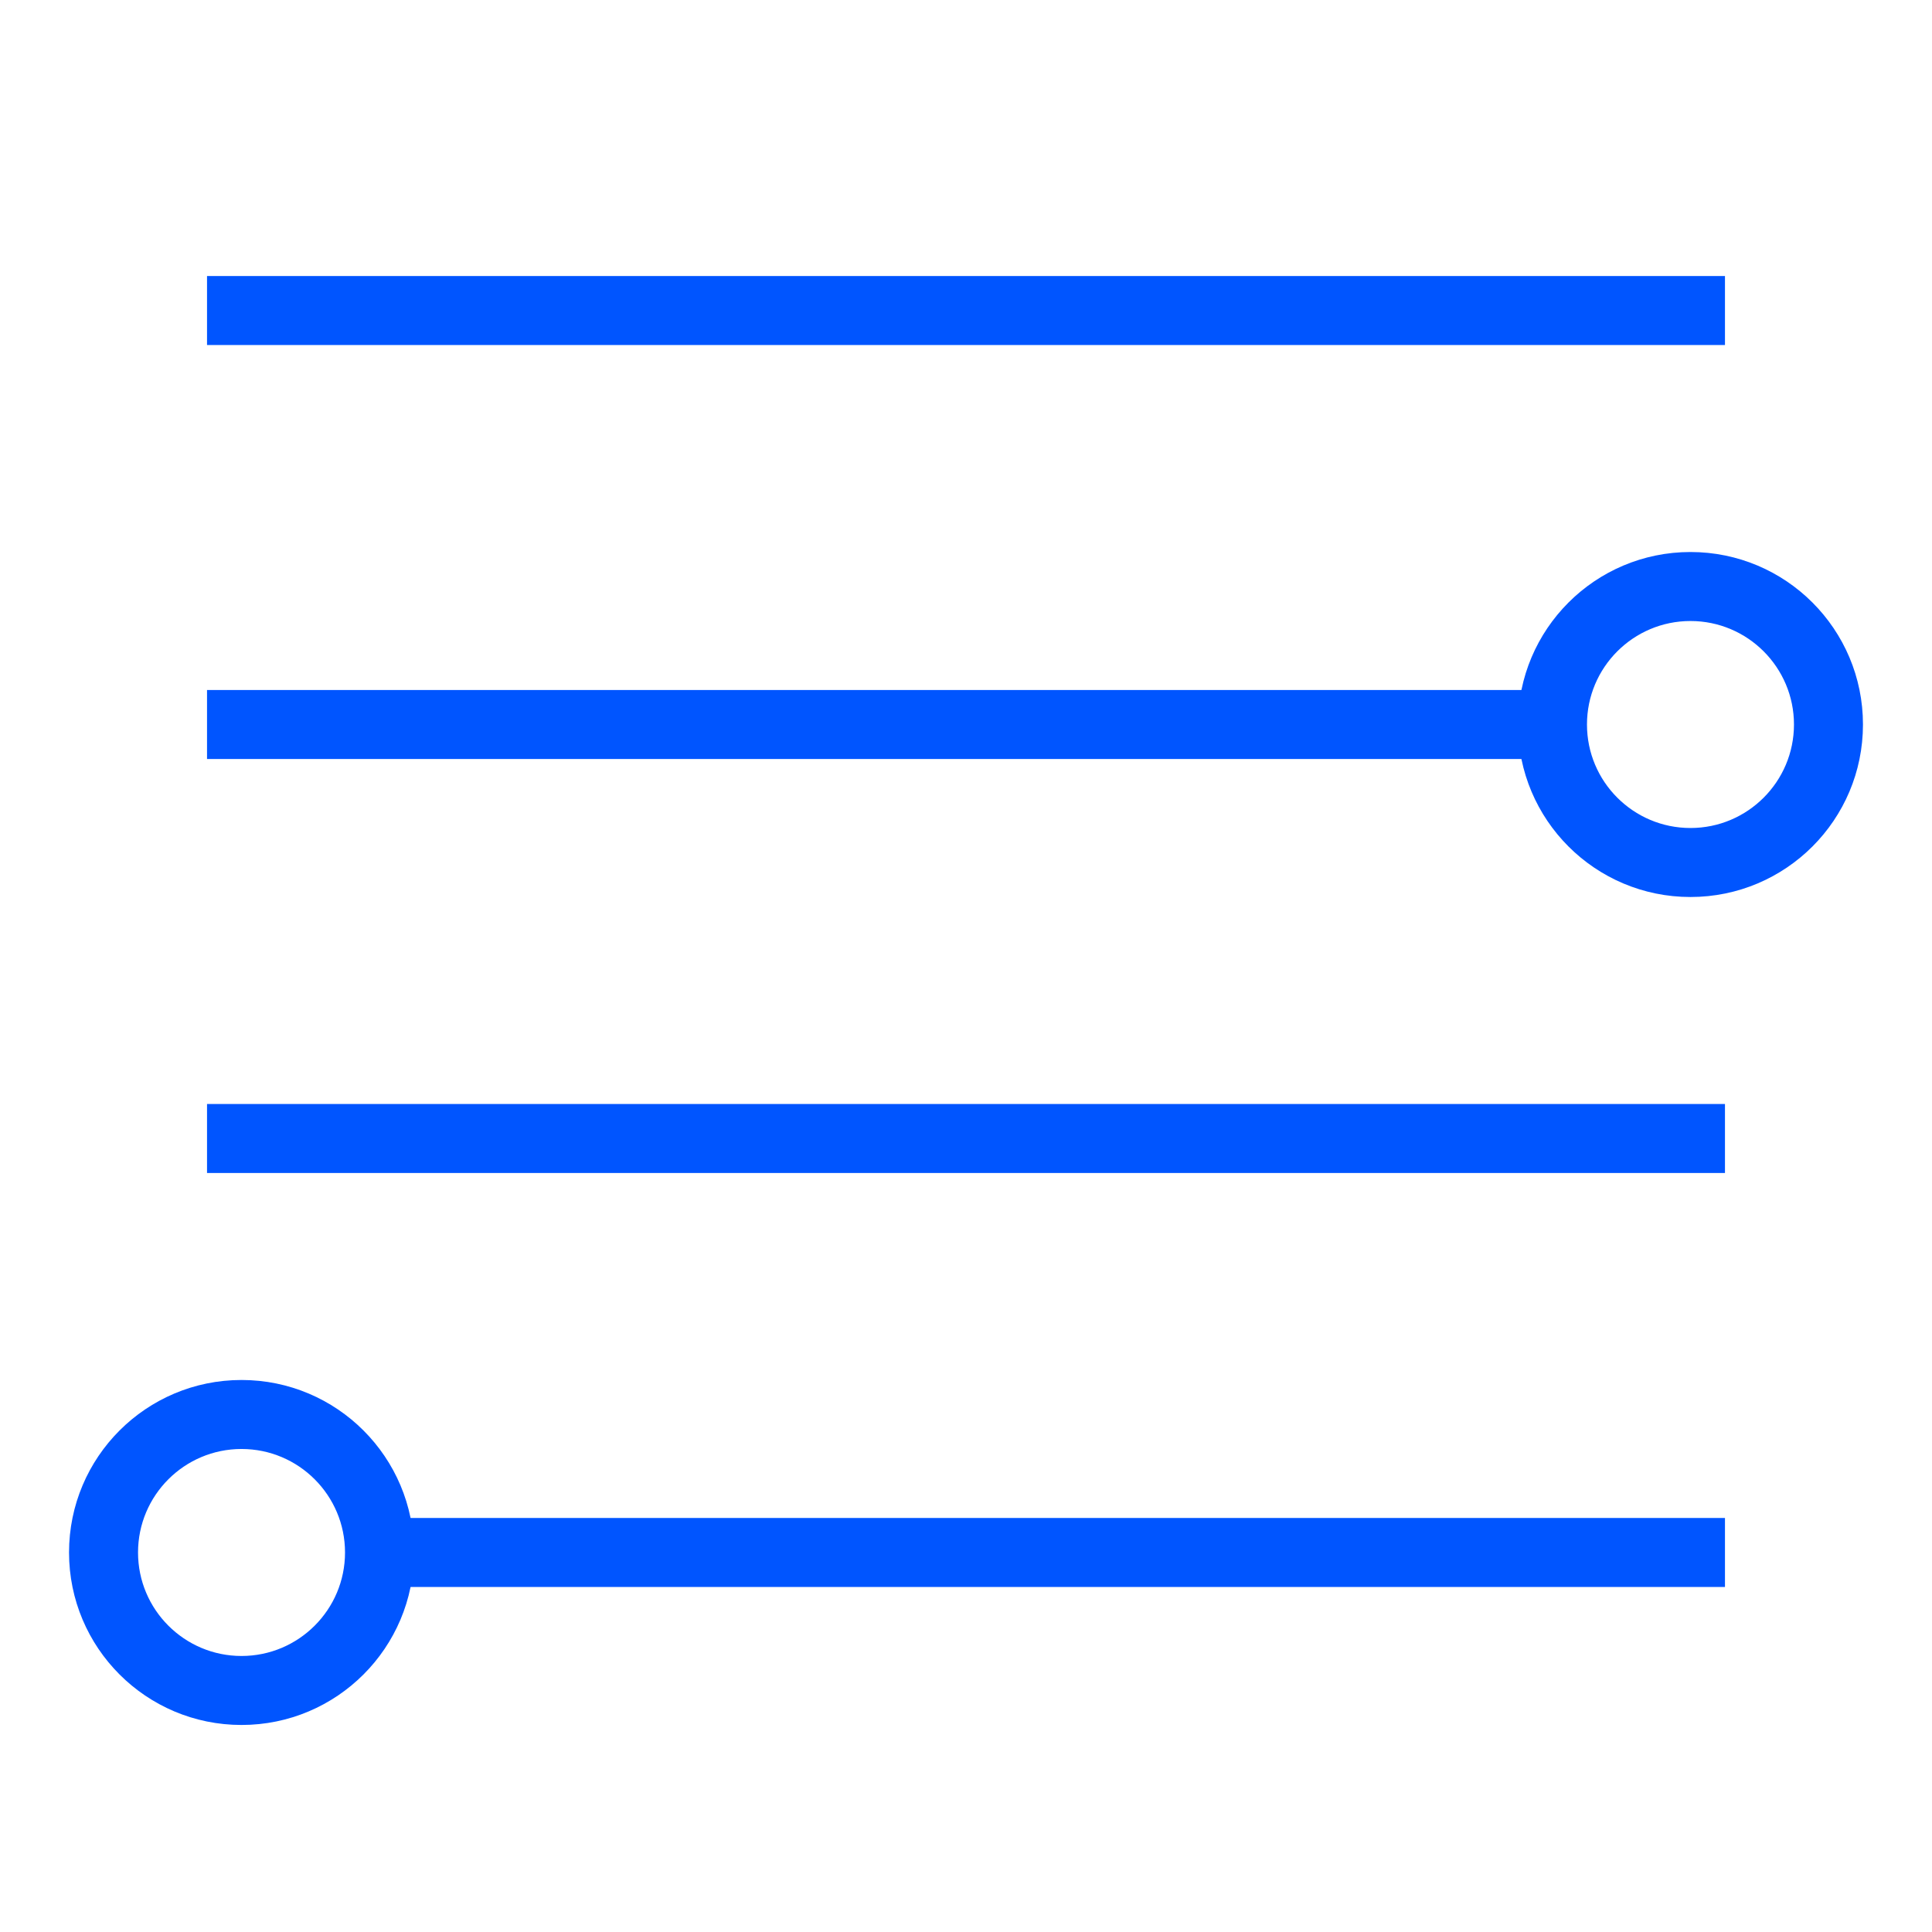 <?xml version="1.0" encoding="UTF-8" standalone="no" ?>
<!DOCTYPE svg PUBLIC "-//W3C//DTD SVG 1.1//EN" "http://www.w3.org/Graphics/SVG/1.1/DTD/svg11.dtd">
<svg xmlns="http://www.w3.org/2000/svg" xmlns:xlink="http://www.w3.org/1999/xlink" version="1.1" width="1080" height="1080" viewBox="0 0 1080 1080" xml:space="preserve">
<desc>Created with Fabric.js 5.2.4</desc>
<defs>
</defs>
<rect x="0" y="0" width="100%" height="100%" fill="transparent"></rect>
<g transform="matrix(1 0 0 1 540 540)" id="a6474d76-c44b-4cb3-bcc2-9e97042a2b6d"  >
<rect style="stroke: none; stroke-width: 1; stroke-dasharray: none; stroke-linecap: butt; stroke-dashoffset: 0; stroke-linejoin: miter; stroke-miterlimit: 4; fill: #0055ff; fill-rule: nonzero; opacity: 1; visibility: hidden;" vector-effect="non-scaling-stroke"  x="-540" y="-540" rx="0" ry="0" width="1080" height="1080" />
</g>
<g transform="matrix(1 0 0 1 540 540)" id="1fc2687a-fc2d-4a62-942d-07f30305f0f7"  >
</g>
<g transform="matrix(NaN NaN NaN NaN 0 0)"  >
<g style=""   >
</g>
</g>
<g transform="matrix(38.57 0 0 38.57 540 540)"  >
<g style=""   >
		<g transform="matrix(1 0 0 1 0 -9.5)"  >
<path style="stroke: none; stroke-width: 1; stroke-dasharray: none; stroke-linecap: butt; stroke-dashoffset: 0; stroke-linejoin: miter; stroke-miterlimit: 4; fill: #0055ff; fill-rule: nonzero; opacity: 1;" vector-effect="non-scaling-stroke"  transform=" translate(-14, -4.5)" d="M 3 5 L 25 5 L 25 4 L 3 4 z" stroke-linecap="round" />
</g>
		<g transform="matrix(1 0 0 1 0 2.5)"  >
<path style="stroke: none; stroke-width: 1; stroke-dasharray: none; stroke-linecap: butt; stroke-dashoffset: 0; stroke-linejoin: miter; stroke-miterlimit: 4; fill: #0055ff; fill-rule: nonzero; opacity: 1;" vector-effect="non-scaling-stroke"  transform=" translate(-14, -16.5)" d="M 3 17 L 25 17 L 25 16 L 3 16 z" stroke-linecap="round" />
</g>
		<g transform="matrix(1 0 0 1 -1.25 -3.5)"  >
<path style="stroke: none; stroke-width: 1; stroke-dasharray: none; stroke-linecap: butt; stroke-dashoffset: 0; stroke-linejoin: miter; stroke-miterlimit: 4; fill: #0055ff; fill-rule: nonzero; opacity: 1;" vector-effect="non-scaling-stroke"  transform=" translate(-12.75, -10.5)" d="M 3 11 L 22.5 11 L 22.5 10 L 3 10 z" stroke-linecap="round" />
</g>
		<g transform="matrix(1 0 0 1 1.25 8.5)"  >
<path style="stroke: none; stroke-width: 1; stroke-dasharray: none; stroke-linecap: butt; stroke-dashoffset: 0; stroke-linejoin: miter; stroke-miterlimit: 4; fill: #0055ff; fill-rule: nonzero; opacity: 1;" vector-effect="non-scaling-stroke"  transform=" translate(-15.25, -22.5)" d="M 5.5 23 L 25 23 L 25 22 L 5.5 22 z" stroke-linecap="round" />
</g>
		<g transform="matrix(1 0 0 1 0 2.5)"  >
<path style="stroke: none; stroke-width: 1; stroke-dasharray: none; stroke-linecap: butt; stroke-dashoffset: 0; stroke-linejoin: miter; stroke-miterlimit: 4; fill: #0055ff; fill-rule: nonzero; opacity: 1;" vector-effect="non-scaling-stroke"  transform=" translate(-14, -16.5)" d="M 3.5 24 C 4.328 24 5 23.328 5 22.5 C 5 21.672 4.328 21 3.5 21 C 2.672 21 2 21.672 2 22.5 C 2 23.328 2.672 24 3.5 24 z M 3.5 25 C 2.119 25 1 23.881 1 22.5 C 1 21.119 2.119 20 3.5 20 C 4.881 20 6 21.119 6 22.5 C 6 23.881 4.881 25 3.5 25 z M 24.5 12 C 25.328 12 26 11.328 26 10.5 C 26 9.672 25.328 9 24.5 9 C 23.672 9 23 9.672 23 10.5 C 23 11.328 23.672 12 24.5 12 z M 24.5 13 C 23.119 13 22 11.881 22 10.5 C 22 9.119 23.119 8 24.5 8 C 25.881 8 27 9.119 27 10.5 C 27 11.881 25.881 13 24.5 13 z" stroke-linecap="round" />
</g>
</g>
</g>
</svg>